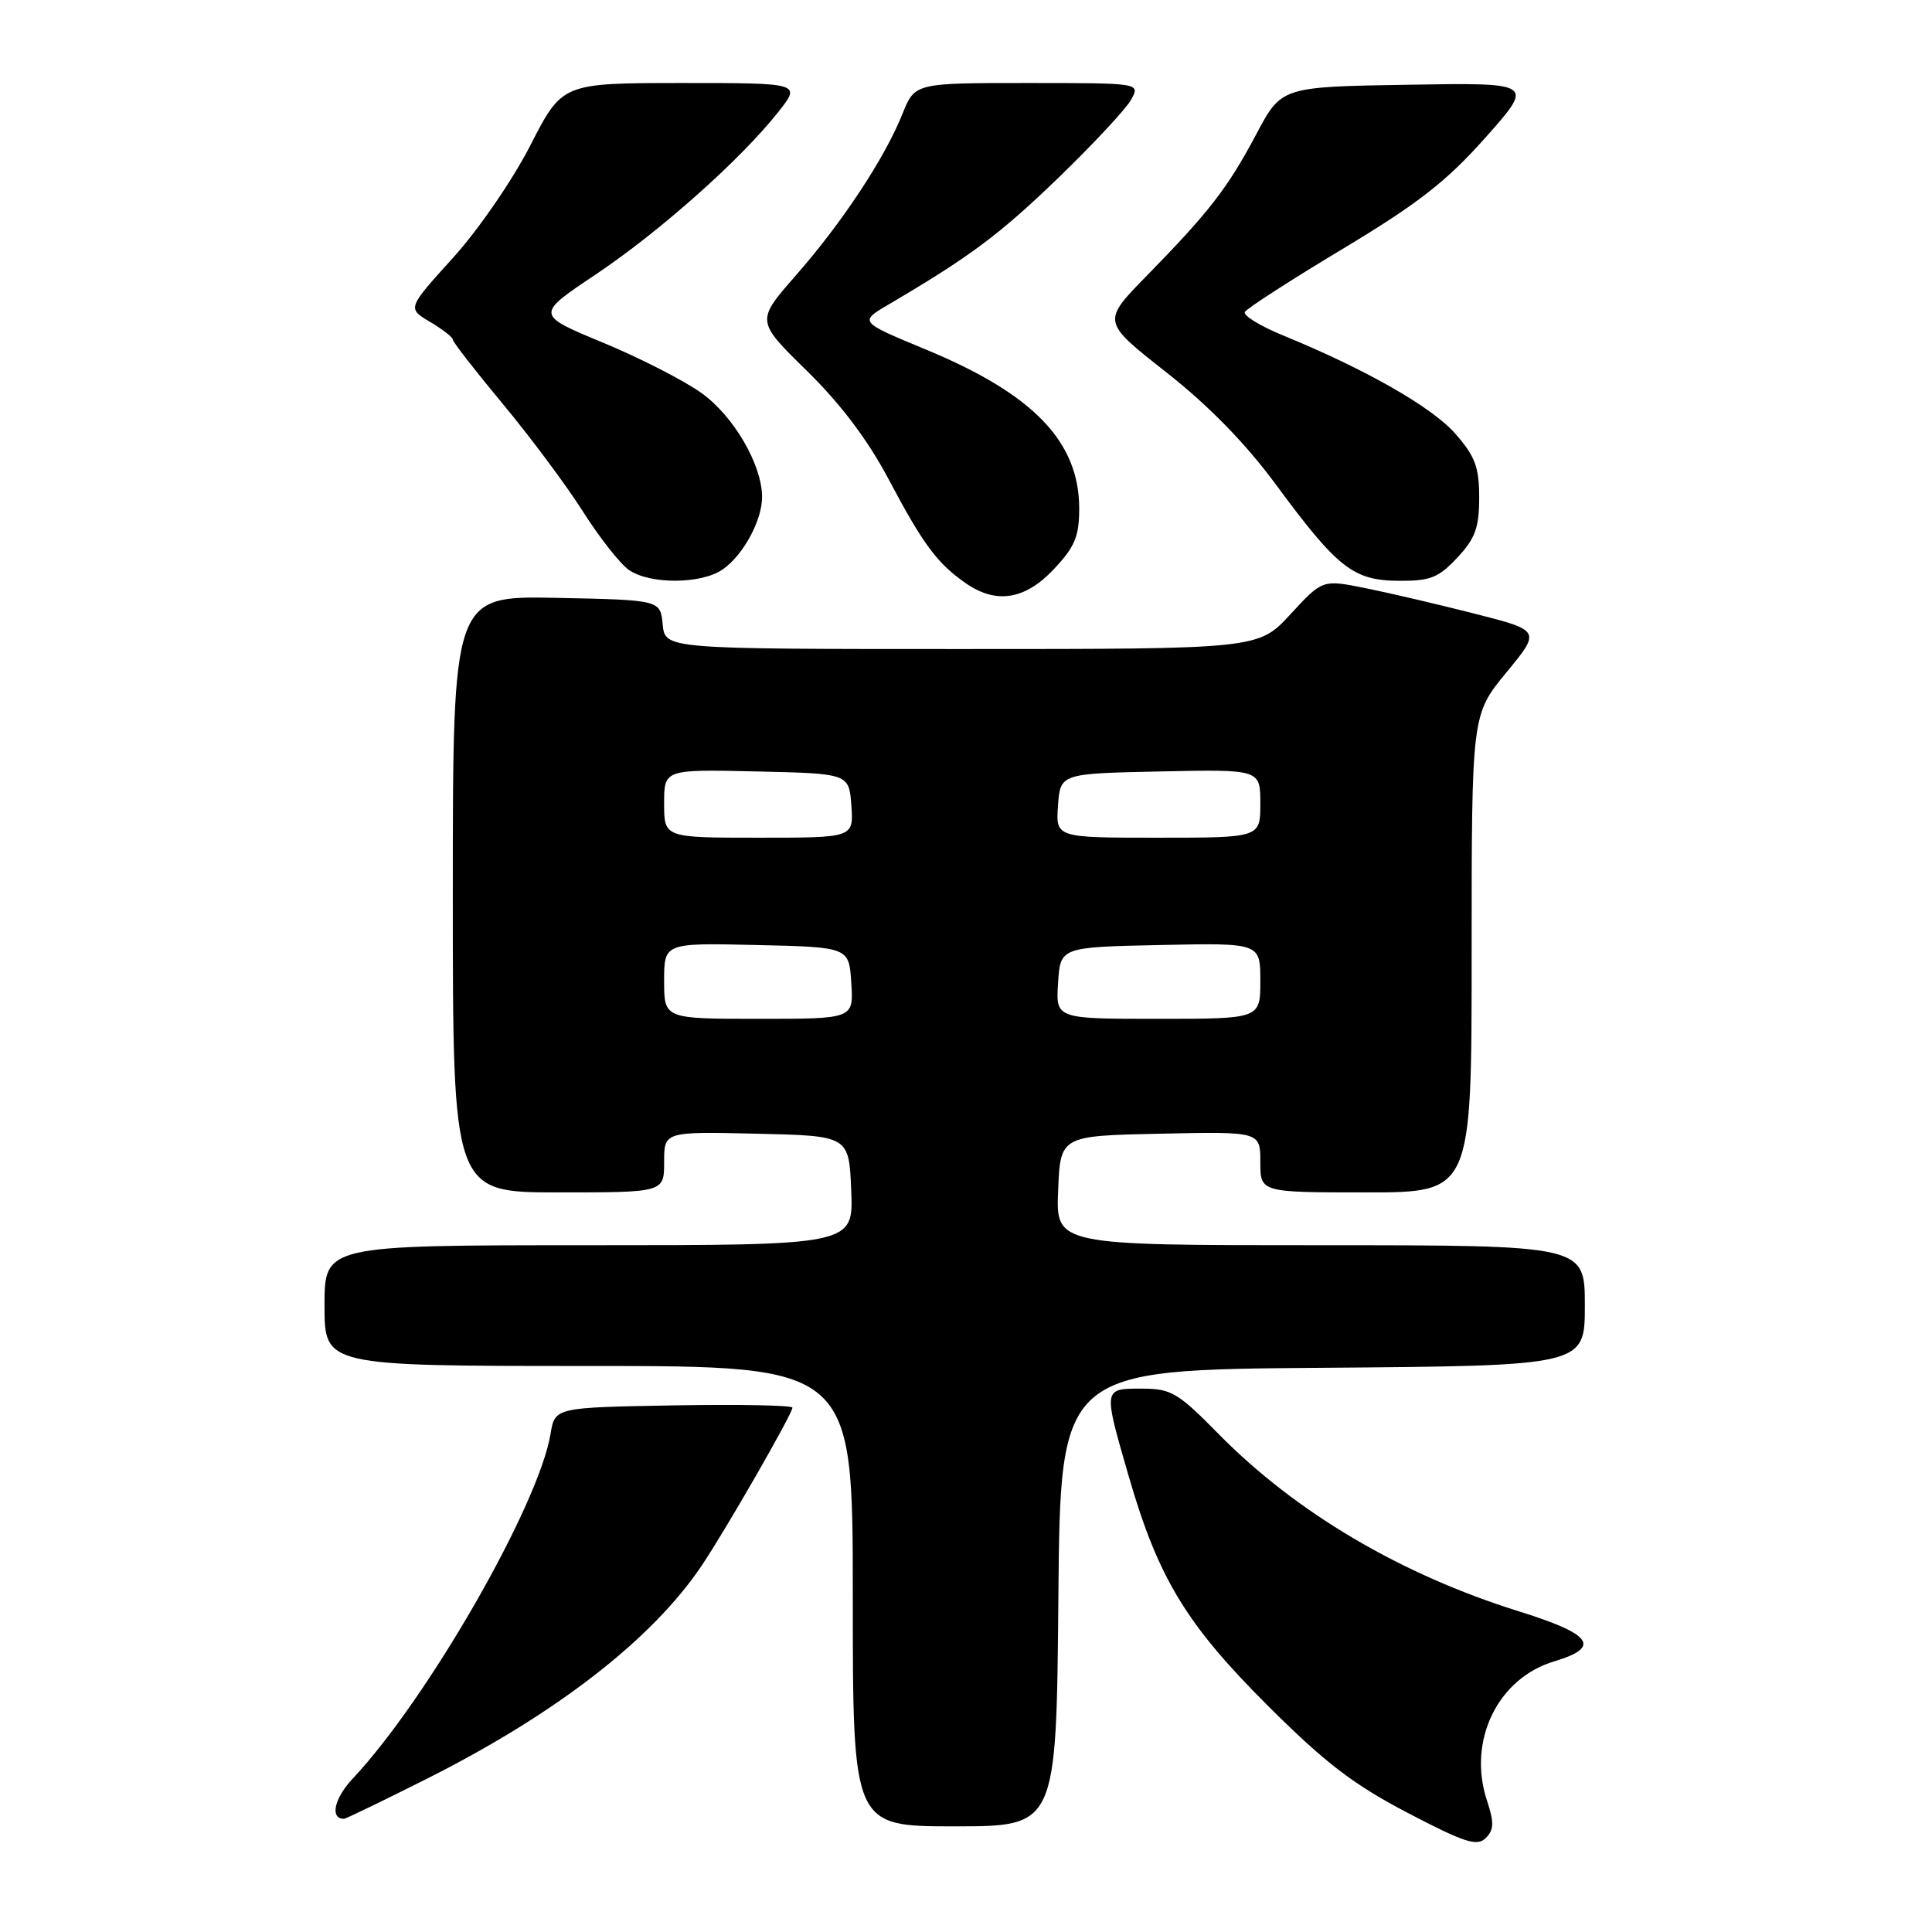 <?xml version="1.0" encoding="UTF-8" standalone="no"?>
<!DOCTYPE svg PUBLIC "-//W3C//DTD SVG 1.1//EN" "http://www.w3.org/Graphics/SVG/1.1/DTD/svg11.dtd" >
<svg xmlns="http://www.w3.org/2000/svg" xmlns:xlink="http://www.w3.org/1999/xlink" version="1.1" viewBox="0 0 256 256">
 <g >
 <path fill="currentColor"
d=" M 197.03 238.58 C 194.42 230.69 198.44 222.38 205.94 220.14 C 212.21 218.26 211.00 216.55 201.26 213.51 C 185.64 208.64 171.74 200.43 161.53 190.07 C 156.07 184.52 155.20 184.00 151.28 184.00 C 146.15 184.00 146.17 183.90 149.56 195.61 C 153.47 209.11 157.19 215.24 167.98 226.00 C 175.57 233.57 179.32 236.45 186.50 240.20 C 194.07 244.16 195.72 244.69 196.86 243.56 C 197.96 242.46 198.00 241.52 197.03 238.58 Z  M 140.24 211.75 C 140.50 181.50 140.50 181.50 175.25 181.24 C 210.00 180.97 210.00 180.97 210.00 172.99 C 210.00 165.00 210.00 165.00 174.96 165.00 C 139.91 165.00 139.91 165.00 140.21 157.75 C 140.50 150.50 140.50 150.50 153.75 150.22 C 167.00 149.94 167.00 149.94 167.00 153.97 C 167.00 158.00 167.00 158.00 181.00 158.00 C 195.00 158.00 195.00 158.00 195.00 126.35 C 195.00 94.70 195.00 94.70 199.59 89.12 C 204.18 83.55 204.18 83.55 195.34 81.30 C 190.48 80.06 183.97 78.54 180.87 77.92 C 175.24 76.79 175.24 76.79 170.99 81.39 C 166.75 86.00 166.75 86.00 127.44 86.00 C 88.13 86.00 88.13 86.00 87.81 82.75 C 87.50 79.50 87.50 79.50 73.75 79.22 C 60.00 78.94 60.00 78.94 60.00 118.47 C 60.00 158.00 60.00 158.00 74.00 158.00 C 88.00 158.00 88.00 158.00 88.00 153.97 C 88.00 149.94 88.00 149.94 100.25 150.22 C 112.50 150.50 112.50 150.50 112.79 157.75 C 113.09 165.00 113.09 165.00 78.04 165.00 C 43.00 165.00 43.00 165.00 43.00 173.00 C 43.00 181.00 43.00 181.00 78.00 181.00 C 113.00 181.00 113.00 181.00 113.00 211.50 C 113.00 242.00 113.00 242.00 126.49 242.00 C 139.97 242.00 139.97 242.00 140.24 211.75 Z  M 56.77 235.59 C 73.78 227.01 86.40 217.21 92.94 207.51 C 96.14 202.76 105.00 187.34 105.00 186.52 C 105.00 186.21 97.92 186.07 89.27 186.22 C 73.53 186.50 73.53 186.50 72.95 190.00 C 71.38 199.47 56.68 225.09 46.75 235.66 C 44.28 238.29 43.68 241.00 45.58 241.00 C 45.83 241.00 50.86 238.56 56.77 235.59 Z  M 139.63 75.43 C 142.42 72.47 143.00 71.09 143.00 67.38 C 143.00 58.53 136.93 52.22 122.77 46.35 C 113.84 42.65 113.84 42.65 117.67 40.39 C 128.59 33.97 132.45 31.08 140.25 23.55 C 144.93 19.02 149.28 14.35 149.91 13.16 C 151.07 11.00 151.07 11.00 136.14 11.00 C 121.22 11.00 121.22 11.00 119.58 15.09 C 117.25 20.93 111.57 29.53 105.44 36.51 C 100.17 42.53 100.17 42.53 106.90 49.12 C 111.41 53.54 115.00 58.30 117.80 63.60 C 122.34 72.17 124.18 74.64 127.97 77.28 C 132.00 80.08 135.81 79.48 139.63 75.43 Z  M 95.78 75.44 C 98.51 73.53 101.01 68.90 100.98 65.80 C 100.94 61.54 97.23 55.18 93.01 52.12 C 90.73 50.47 84.84 47.45 79.92 45.41 C 70.96 41.70 70.96 41.70 78.92 36.38 C 87.41 30.69 98.11 21.18 103.11 14.86 C 106.17 11.00 106.17 11.00 90.33 11.00 C 74.50 11.01 74.50 11.01 70.28 19.25 C 67.93 23.85 63.38 30.46 60.01 34.18 C 53.96 40.86 53.96 40.86 56.98 42.65 C 58.64 43.63 60.00 44.69 60.00 45.00 C 60.00 45.31 62.99 49.15 66.63 53.53 C 70.28 57.92 75.05 64.32 77.23 67.76 C 79.41 71.20 82.15 74.69 83.32 75.51 C 86.10 77.46 92.96 77.42 95.78 75.44 Z  M 193.10 73.89 C 195.48 71.35 196.00 69.91 196.00 65.93 C 196.00 61.90 195.46 60.45 192.83 57.46 C 189.73 53.93 180.96 48.93 170.00 44.44 C 166.97 43.20 164.70 41.80 164.95 41.34 C 165.19 40.88 171.01 37.12 177.88 33.00 C 187.89 26.98 191.65 24.06 196.83 18.23 C 203.30 10.95 203.30 10.95 186.55 11.23 C 169.80 11.50 169.80 11.50 166.46 17.79 C 162.64 24.97 160.25 28.05 151.93 36.56 C 146.00 42.62 146.00 42.62 154.49 49.29 C 160.14 53.73 165.03 58.73 169.08 64.23 C 177.26 75.31 179.32 76.92 185.35 76.96 C 189.51 76.99 190.61 76.56 193.10 73.89 Z  M 88.00 129.97 C 88.00 124.94 88.00 124.94 100.25 125.22 C 112.50 125.50 112.50 125.50 112.80 130.25 C 113.11 135.00 113.11 135.00 100.55 135.00 C 88.00 135.00 88.00 135.00 88.00 129.97 Z  M 140.20 130.25 C 140.50 125.50 140.50 125.50 153.75 125.22 C 167.00 124.94 167.00 124.94 167.00 129.97 C 167.00 135.00 167.00 135.00 153.45 135.00 C 139.89 135.00 139.89 135.00 140.20 130.25 Z  M 88.00 106.47 C 88.00 101.94 88.00 101.94 100.25 102.22 C 112.50 102.50 112.50 102.50 112.81 106.75 C 113.11 111.00 113.11 111.00 100.56 111.00 C 88.00 111.00 88.00 111.00 88.00 106.47 Z  M 140.19 106.75 C 140.50 102.50 140.50 102.50 153.75 102.22 C 167.00 101.94 167.00 101.94 167.00 106.47 C 167.00 111.00 167.00 111.00 153.44 111.00 C 139.89 111.00 139.89 111.00 140.19 106.75 Z "/>
</g>
</svg>